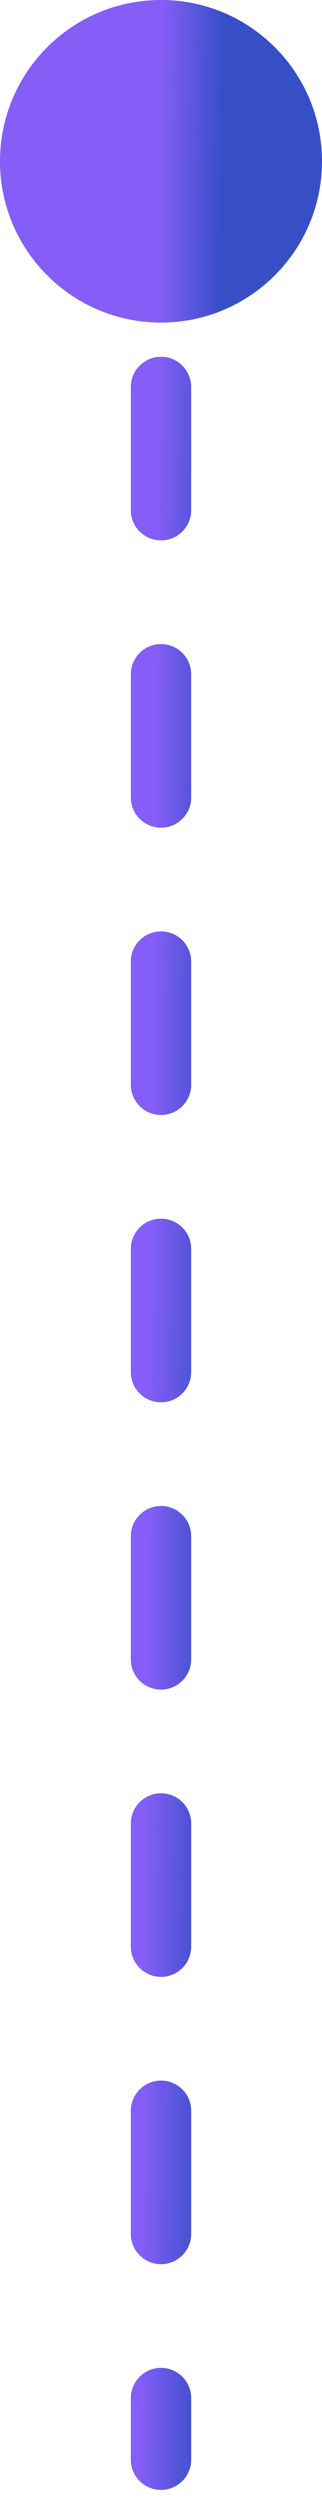 <svg width="8" height="62" viewBox="0 0 8 62" fill="none" xmlns="http://www.w3.org/2000/svg">
<path d="M0 4C0 6.209 1.791 8 4 8C6.209 8 8 6.209 8 4C8 1.791 6.209 0 4 0C1.791 0 0 1.791 0 4ZM3.25 61C3.25 61.414 3.586 61.75 4 61.75C4.414 61.75 4.75 61.414 4.75 61H3.25ZM3.25 5.527C3.25 5.941 3.586 6.277 4 6.277C4.414 6.277 4.75 5.941 4.75 5.527H3.25ZM4.75 9.598C4.75 9.184 4.414 8.848 4 8.848C3.586 8.848 3.25 9.184 3.25 9.598H4.75ZM3.25 12.652C3.25 13.066 3.586 13.402 4 13.402C4.414 13.402 4.75 13.066 4.75 12.652H3.25ZM4.75 16.723C4.75 16.309 4.414 15.973 4 15.973C3.586 15.973 3.25 16.309 3.25 16.723H4.75ZM3.25 19.777C3.25 20.191 3.586 20.527 4 20.527C4.414 20.527 4.75 20.191 4.75 19.777H3.25ZM4.75 23.848C4.75 23.434 4.414 23.098 4 23.098C3.586 23.098 3.25 23.434 3.25 23.848H4.75ZM3.25 26.902C3.25 27.316 3.586 27.652 4 27.652C4.414 27.652 4.75 27.316 4.75 26.902H3.25ZM4.75 30.973C4.75 30.559 4.414 30.223 4 30.223C3.586 30.223 3.25 30.559 3.25 30.973H4.75ZM3.25 34.027C3.25 34.441 3.586 34.777 4 34.777C4.414 34.777 4.75 34.441 4.75 34.027H3.25ZM4.75 38.098C4.75 37.684 4.414 37.348 4 37.348C3.586 37.348 3.25 37.684 3.25 38.098H4.75ZM3.25 41.152C3.25 41.566 3.586 41.902 4 41.902C4.414 41.902 4.75 41.566 4.75 41.152H3.25ZM4.75 45.223C4.75 44.809 4.414 44.473 4 44.473C3.586 44.473 3.25 44.809 3.25 45.223H4.75ZM3.25 48.277C3.25 48.691 3.586 49.027 4 49.027C4.414 49.027 4.75 48.691 4.75 48.277H3.25ZM4.75 52.348C4.75 51.934 4.414 51.598 4 51.598C3.586 51.598 3.25 51.934 3.25 52.348H4.75ZM3.25 55.402C3.25 55.816 3.586 56.152 4 56.152C4.414 56.152 4.75 55.816 4.75 55.402H3.25ZM4.75 59.473C4.75 59.059 4.414 58.723 4 58.723C3.586 58.723 3.25 59.059 3.25 59.473H4.75ZM3.25 4V5.527H4.75V4H3.25ZM3.25 9.598V12.652H4.75V9.598H3.25ZM3.25 16.723V19.777H4.75V16.723H3.25ZM3.25 23.848V26.902H4.75V23.848H3.25ZM3.25 30.973V34.027H4.75V30.973H3.25ZM3.25 38.098V41.152H4.75V38.098H3.25ZM3.25 45.223V48.277H4.75V45.223H3.25ZM3.25 52.348V55.402H4.75V52.348H3.25ZM3.25 59.473V61H4.75V59.473H3.25Z" fill="url(#paint0_linear_426_265)"/>
<defs>
<linearGradient id="paint0_linear_426_265" x1="4" y1="4" x2="5.529" y2="4.014" gradientUnits="userSpaceOnUse">
<stop stop-color="#845EF7"/>
<stop offset="1" stop-color="#364FC7"/>
</linearGradient>
</defs>
</svg>
